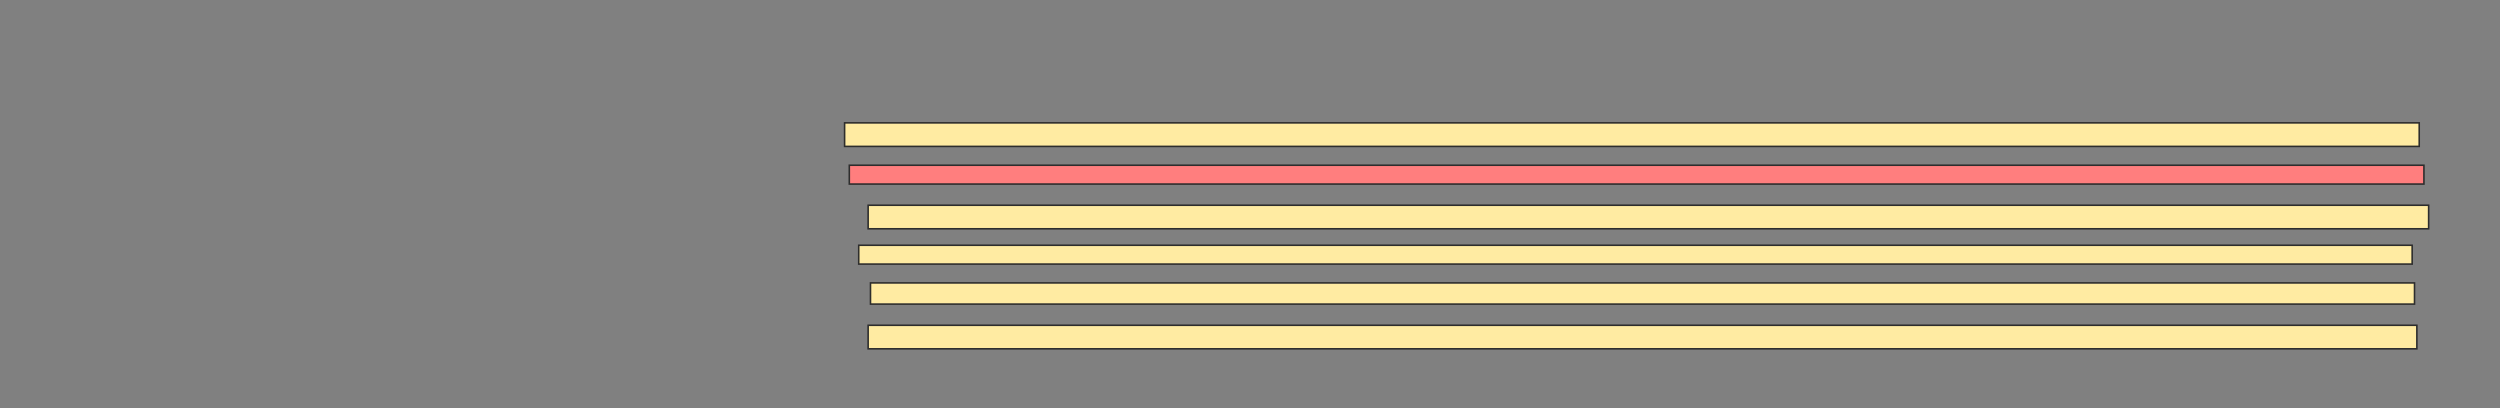 <svg height="255" width="1562" xmlns="http://www.w3.org/2000/svg">
 <rect width="100%" height="100%" fill="#808080" stroke="none"/>
 <!-- Created with Image Occlusion Enhanced -->
 <g>
  <title>Labels</title>
 </g>
 <g>
  <title>Masks</title>
  <rect fill="#FFEBA2" height="14.706" id="40370c712deb41489d993bc97a4ed075-ao-1" stroke="#2D2D2D" width="983.824" x="527.706" y="76.765"/>
  <rect class="qshape" fill="#FF7E7E" height="11.765" id="40370c712deb41489d993bc97a4ed075-ao-2" stroke="#2D2D2D" width="983.824" x="530.647" y="103.235"/>
  <rect fill="#FFEBA2" height="14.706" id="40370c712deb41489d993bc97a4ed075-ao-3" stroke="#2D2D2D" width="975" x="542.412" y="128.235"/>
  <rect fill="#FFEBA2" height="11.765" id="40370c712deb41489d993bc97a4ed075-ao-4" stroke="#2D2D2D" width="970.588" x="536.529" y="153.235"/>
  <rect fill="#FFEBA2" height="13.235" id="40370c712deb41489d993bc97a4ed075-ao-5" stroke="#2D2D2D" width="964.706" x="543.882" y="176.765"/>
  <rect fill="#FFEBA2" height="14.706" id="40370c712deb41489d993bc97a4ed075-ao-6" stroke="#2D2D2D" width="967.647" x="542.412" y="203.235"/>
 </g>
</svg>
